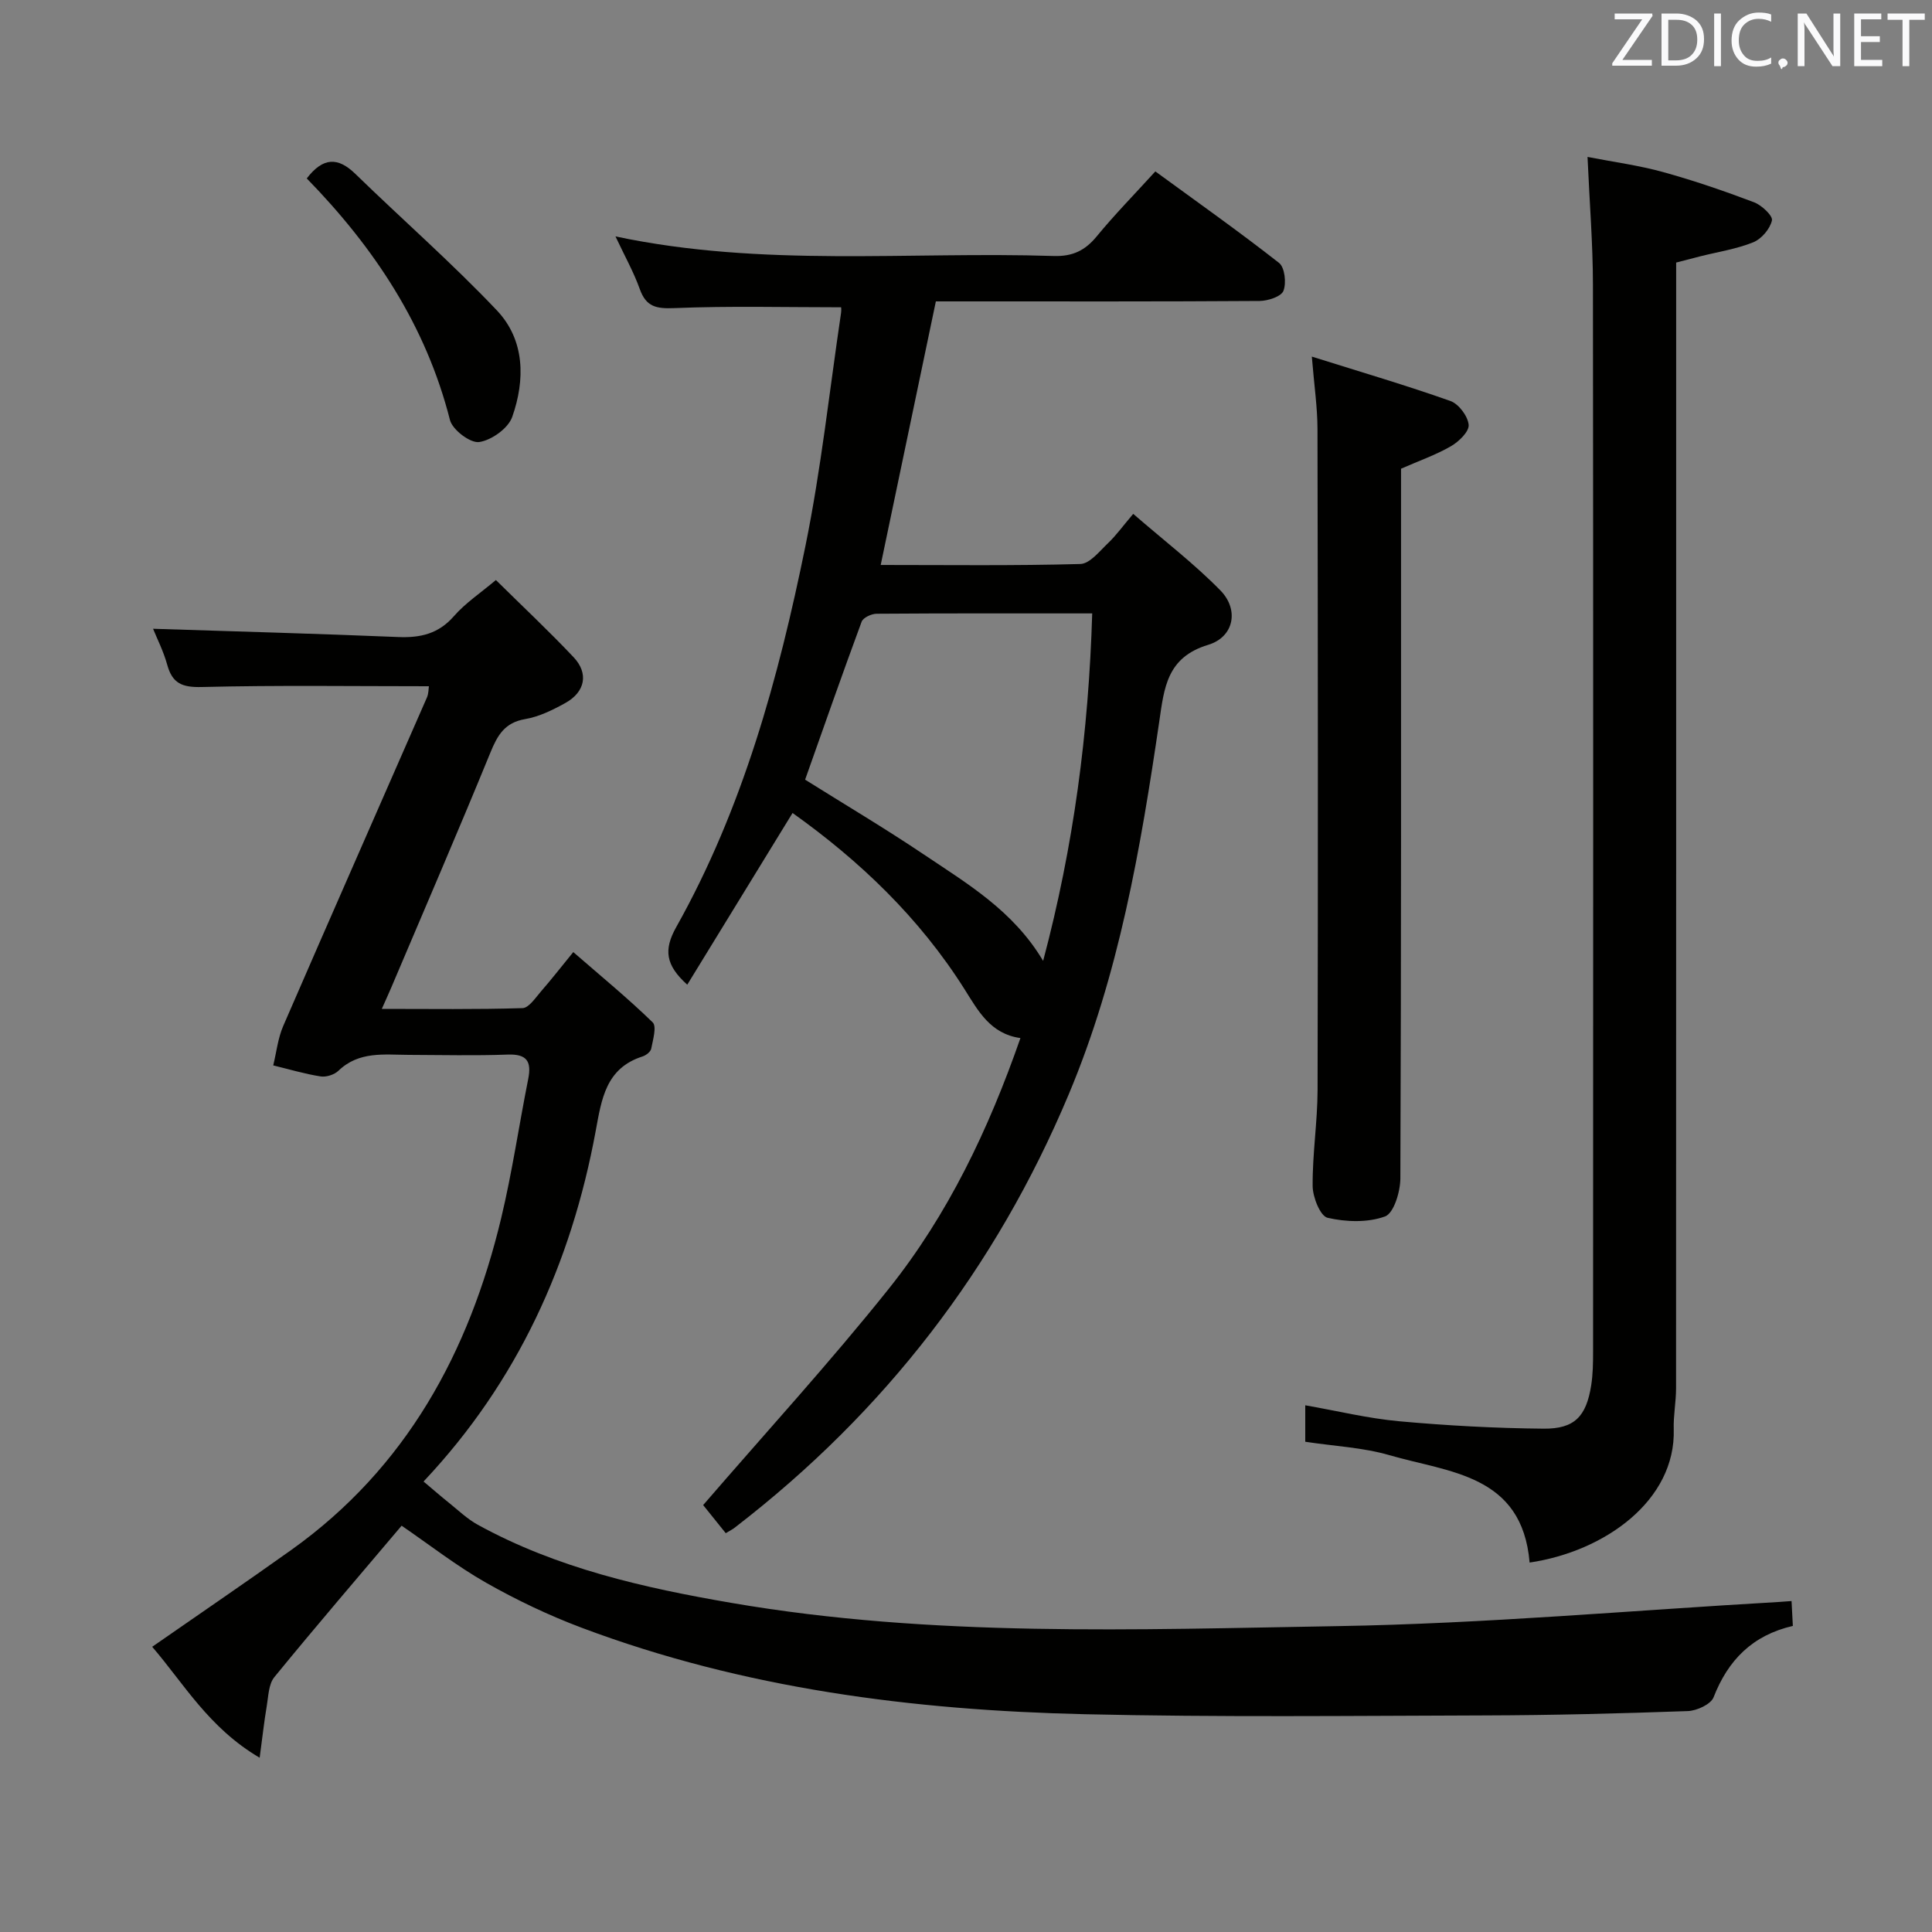 <svg enable-background="new 0 0 400 400" viewBox="0 0 400 400" xmlns="http://www.w3.org/2000/svg"><rect x="0" y="0" width="400" height="400" fill="#808080" stroke="none"/><path d="m31.51 340.95c9.81-6.82 19.4-13.35 28.84-20.08 23.78-16.98 36.77-40.91 43.42-68.69 2.27-9.5 3.68-19.2 5.59-28.78.72-3.63-.25-5.21-4.25-5.06-6.82.25-13.66.08-20.49.06-5.09-.02-10.3-.8-14.54 3.28-.86.83-2.55 1.37-3.72 1.18-3.3-.52-6.53-1.49-9.79-2.28.67-2.74.97-5.64 2.08-8.19 9.84-22.69 19.83-45.32 29.74-67.98.37-.85.33-1.87.41-2.33-15.79 0-31.41-.23-47.01.16-4.06.1-6.1-.72-7.17-4.61-.77-2.8-2.12-5.44-2.93-7.45 16.98.55 33.88 1.01 50.76 1.71 4.6.19 8.33-.66 11.53-4.32 2.36-2.71 5.47-4.77 8.69-7.48 5.5 5.43 10.96 10.55 16.08 15.97 3.18 3.36 2.41 7.21-1.72 9.5-2.6 1.44-5.42 2.83-8.3 3.32-4.26.73-5.73 3.35-7.21 6.96-6.67 16.29-13.65 32.45-20.53 48.66-.51 1.2-1.06 2.39-1.94 4.38 10.06 0 19.6.14 29.13-.16 1.33-.04 2.71-2.18 3.87-3.51 2.07-2.37 4-4.86 6.64-8.09 5.67 4.93 11.27 9.52 16.44 14.55.87.85.05 3.62-.3 5.44-.12.65-1.08 1.39-1.81 1.62-7.61 2.44-8.47 8.83-9.69 15.44-5.06 27.41-16.22 51.9-35.48 72.39-.2.22-.25.58-.1.22 1.89 1.59 3.54 3.03 5.25 4.4 1.93 1.55 3.76 3.32 5.91 4.5 16.39 9.01 34.39 13.07 52.57 16.19 41.61 7.15 83.65 5.5 125.54 4.8 30.39-.51 60.75-3.25 91.12-4.99.8-.05 1.61-.11 2.78-.2.09 1.78.18 3.37.27 5.15-8.35 1.93-13.41 7.06-16.41 14.77-.57 1.46-3.46 2.79-5.33 2.86-13.97.5-27.95.86-41.93.9-27.65.08-55.32.39-82.96-.25-35.52-.82-70.57-5.29-104.1-17.89-6.81-2.56-13.47-5.73-19.8-9.32-6.16-3.5-11.79-7.91-17.51-11.82-8.65 10.23-17.63 20.68-26.35 31.35-1.2 1.47-1.23 3.98-1.58 6.04-.54 3.17-.88 6.37-1.46 10.65-10.51-6.16-15.71-15.37-22.25-22.97z" fill="#010100"/><path d="m150.26 317.43c-1.92-2.38-3.58-4.44-4.68-5.82 13.02-15.09 26.25-29.53 38.45-44.81 12.22-15.31 20.62-32.88 27.24-51.88-6.23-.86-8.77-5.67-11.54-10.06-9.38-14.88-21.8-26.69-35.64-36.54-7.34 11.97-14.52 23.68-21.8 35.55-4.49-4.04-4.92-7.22-2.29-11.91 13.81-24.61 21.18-51.55 26.76-78.94 3.24-15.91 4.98-32.14 7.37-48.22.09-.61.01-1.24.01-1.18-11.69 0-23.12-.3-34.52.17-3.73.15-5.84-.24-7.16-3.94-1.26-3.53-3.13-6.85-5.03-10.9 30.52 6.45 60.69 3.08 90.7 4.05 3.9.13 6.51-1.11 8.93-4.06 3.69-4.49 7.77-8.65 12.14-13.45 8.64 6.31 17.29 12.42 25.61 18.94 1.19.93 1.55 4.17.91 5.79-.47 1.19-3.2 2.07-4.93 2.09-20.33.14-40.66.09-61 .09-1.98 0-3.97 0-6.03 0-3.82 18.25-7.57 36.19-11.42 54.57 13.75 0 27.55.18 41.33-.2 1.96-.05 3.98-2.65 5.74-4.32 1.68-1.6 3.05-3.52 5.21-6.06 6.46 5.6 12.65 10.34 18.05 15.85 3.91 3.99 2.83 9.65-2.54 11.27-8.56 2.59-9.1 8.9-10.12 15.89-3.86 26.29-8.34 52.4-18.74 77.17-15.11 35.99-38.09 65.75-68.93 89.54-.48.42-1.08.72-2.08 1.32zm75.87-190.43c-15.39 0-30.02-.04-44.65.07-1.07.01-2.78.81-3.09 1.65-4.01 10.85-7.83 21.77-11.7 32.7 8.18 5.13 16.47 10.04 24.46 15.41 9.05 6.09 18.61 11.67 24.82 22.11 6.32-23.77 9.42-47.31 10.16-71.94z" fill="#010100"/><path d="m316.69 323.51c-1.55-18.29-16.67-18.63-29.02-22.23-5.5-1.6-11.4-1.86-17.43-2.78 0-2.26 0-4.67 0-7.55 6.58 1.15 12.99 2.72 19.48 3.31 9.92.9 19.9 1.44 29.86 1.53 6.43.06 8.84-2.54 9.86-8.97.36-2.29.39-4.65.39-6.97.02-73.65.05-147.29-.03-220.93-.01-8.45-.7-16.91-1.12-26.43 5.46 1.06 10.64 1.75 15.63 3.13 6.38 1.76 12.66 3.92 18.85 6.26 1.58.6 3.92 2.8 3.7 3.76-.39 1.75-2.16 3.83-3.86 4.52-3.5 1.41-7.34 1.99-11.03 2.92-1.57.4-3.15.81-4.94 1.28v6.66c0 75.48.01 150.96-.02 226.43 0 2.81-.57 5.64-.48 8.44.44 14.78-14.29 25.33-29.84 27.62z" fill="#010100"/><path d="m271.6 73.83c10.28 3.23 19.57 5.96 28.69 9.19 1.72.61 3.61 3.13 3.78 4.93.13 1.39-2.03 3.49-3.66 4.43-3.11 1.8-6.56 3-10.34 4.66v5.54c0 47.13.05 94.26-.14 141.39-.01 2.75-1.35 7.21-3.17 7.88-3.58 1.31-8.09 1.16-11.9.28-1.51-.35-3.07-4.26-3.09-6.56-.06-6.63 1-13.26 1.02-19.9.1-45.63.07-91.26-.02-136.89-.01-4.43-.67-8.86-1.17-14.95z" fill="#010100"/><path d="m63.51 36.94c3.37-4.39 6.44-4.46 10.06-.94 9.73 9.46 19.97 18.42 29.3 28.26 5.83 6.15 5.88 14.39 3.18 22.06-.83 2.36-4.29 4.83-6.84 5.2-1.83.27-5.53-2.53-6.05-4.56-4.97-19.55-15.63-35.64-29.65-50.02z" fill="#010100"/><g fill="#fafafb"><path d="m342.2 3.2-6.3 9.2h6.1v1.2h-8.2v-.5l6.2-9.1h-5.7v-1.2h7.8v.4z"/><path d="m344 13.7v-10.9h3.1c1.6 0 3 .5 4.1 1.4 1.1 1 1.6 2.2 1.6 3.9s-.5 3-1.6 4-2.5 1.5-4.2 1.5h-3zm1.4-9.6v8.4h1.6c1.4 0 2.5-.4 3.2-1.1.8-.8 1.2-1.8 1.2-3.2s-.4-2.4-1.2-3.1-1.8-1-3.1-1z"/><path d="m356.3 2.8v10.9h-1.4v-10.9z"/><path d="m366.6 13.2c-.8.4-1.8.6-3 .6-1.6 0-2.8-.5-3.7-1.5s-1.4-2.3-1.4-3.9c0-1.7.5-3.2 1.6-4.2s2.4-1.6 4-1.6c1 0 1.9.1 2.6.4v1.5c-.8-.4-1.6-.6-2.6-.6-1.2 0-2.2.4-3 1.2s-1.1 1.9-1.1 3.3c0 1.3.4 2.3 1.1 3.1s1.6 1.1 2.8 1.1c1.1 0 2-.2 2.8-.7v1.3z"/><path d="m368.2 13c0-.3.1-.5.3-.6.2-.2.4-.3.6-.3.3 0 .5.1.7.3s.3.4.3.6-.1.5-.3.6c-.2.2-.4.3-.7.3-.3 1-.5-.1-.6-.3-.2-.2-.3-.4-.3-.6z"/><path d="m381.1 13.7h-1.7l-5.5-8.4c-.2-.2-.3-.5-.4-.7 0 .2.1.8.1 1.5v7.6h-1.4v-10.9h1.8l5.3 8.3c.3.4.4.6.4.8 0-.3-.1-.8-.1-1.6v-7.5h1.4v10.9z"/><path d="m389.7 13.7h-5.8v-10.9h5.6v1.2h-4.2v3.5h3.9v1.2h-3.9v3.7h4.4z"/><path d="m398.4 4.1h-3.1v9.6h-1.4v-9.6h-3.1v-1.3h7.7v1.3z"/></g></svg>